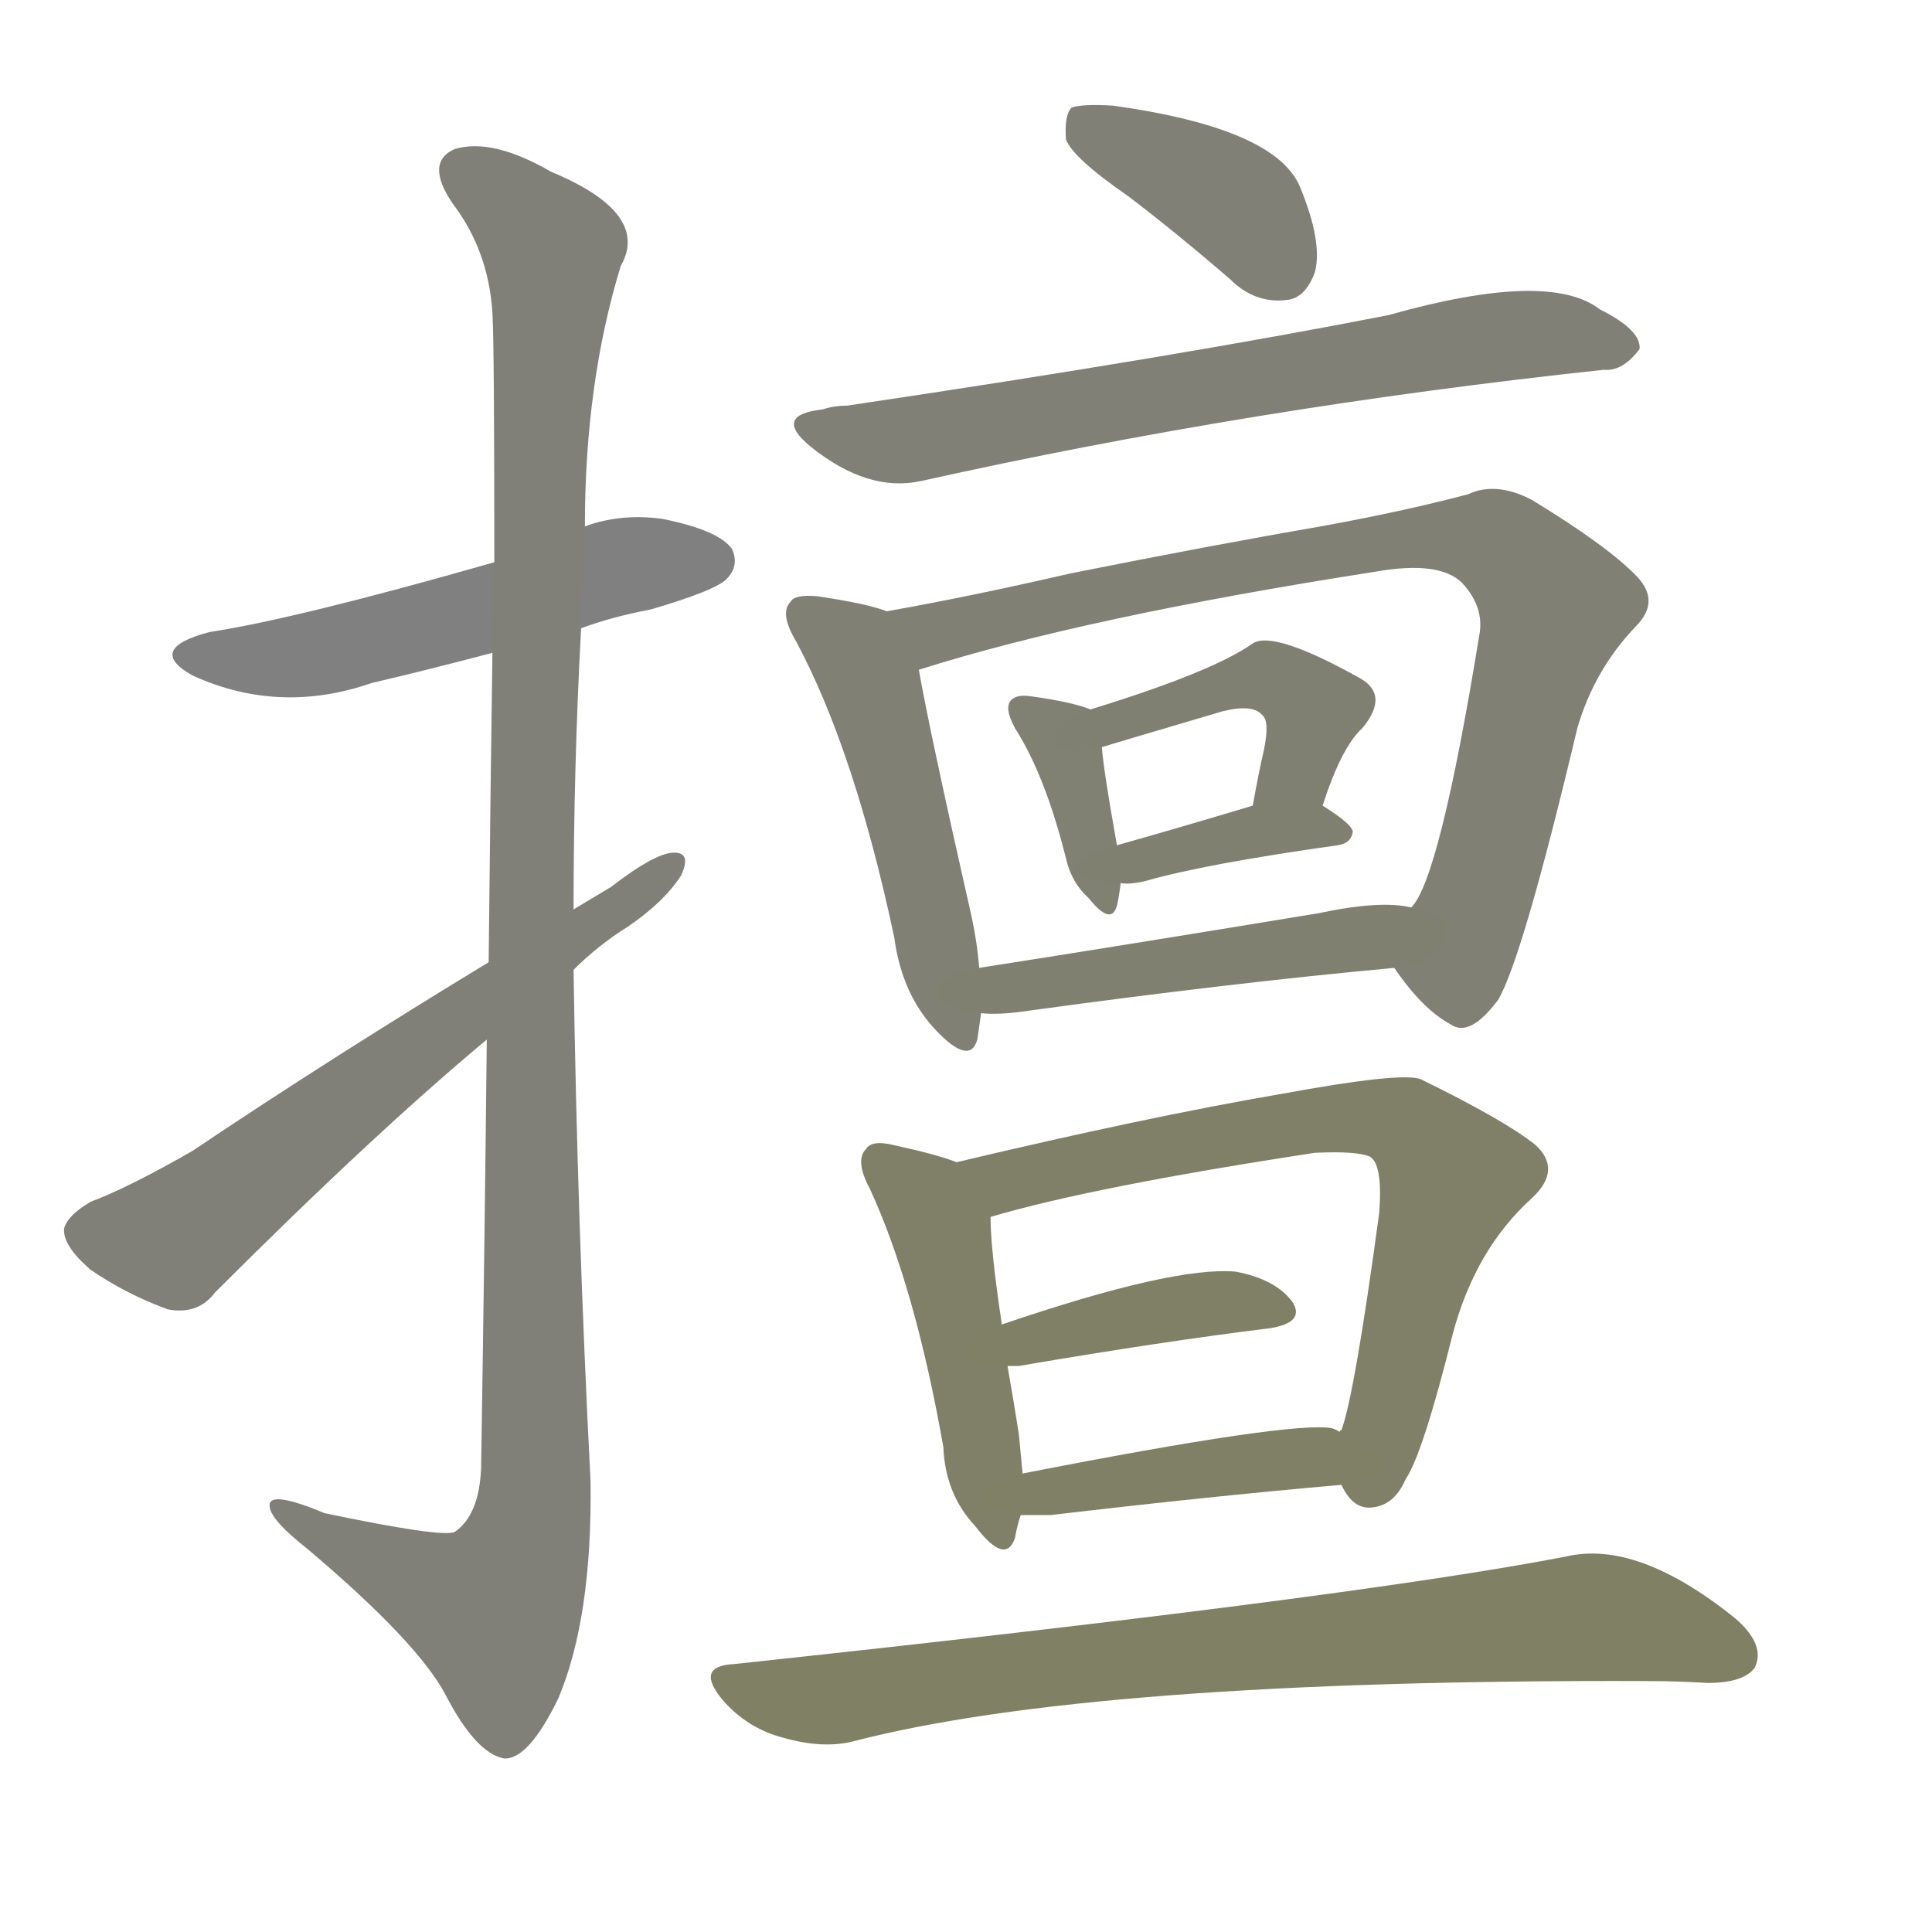 <svg version="1.1" viewBox="0 0 1024 1024" xmlns="http://www.w3.org/2000/svg">
  
  <g transform="scale(1, -1) translate(0, -900)">
    <style type="text/css">
        .stroke1 {fill: #808080;}
        .stroke2 {fill: #808079;}
        .stroke3 {fill: #808078;}
        .stroke4 {fill: #808077;}
        .stroke5 {fill: #808076;}
        .stroke6 {fill: #808075;}
        .stroke7 {fill: #808074;}
        .stroke8 {fill: #808073;}
        .stroke9 {fill: #808072;}
        .stroke10 {fill: #808071;}
        .stroke11 {fill: #808070;}
        .stroke12 {fill: #808069;}
        .stroke13 {fill: #808068;}
        .stroke14 {fill: #808067;}
        .stroke15 {fill: #808066;}
        .stroke16 {fill: #808065;}
        .stroke17 {fill: #808064;}
        .stroke18 {fill: #808063;}
        .stroke19 {fill: #808062;}
        .stroke20 {fill: #808061;}
        text {
            font-family: Helvetica;
            font-size: 50px;
            fill: #808060;
            paint-order: stroke;
            stroke: #000000;
            stroke-width: 4px;
            stroke-linecap: butt;
            stroke-linejoin: miter;
            font-weight: 800;
        }
    </style>

    <path d="M 308 567 Q 324 573 345 577 Q 379 587 385 593 Q 392 600 388 609 Q 381 619 351 625 Q 329 628 310 621 L 262 602 Q 157 572 111 565 Q 77 556 102 542 Q 148 521 197 538 Q 227 545 261 554 L 308 567 Z" class="stroke1"/>
    <path d="M 258 349 Q 257 250 255 122 Q 254 97 241 88 Q 234 85 172 98 Q 141 111 143 101 Q 144 94 163 79 Q 221 30 236 2 Q 252 -29 267 -32 Q 280 -33 296 0 Q 314 43 313 115 Q 306 251 304 386 L 304 418 Q 304 493 308 567 L 310 621 Q 310 697 329 759 Q 345 787 292 809 Q 261 827 241 821 Q 225 814 240 792 Q 259 767 261 734 Q 262 718 262 602 L 261 554 Q 260 487 259 390 L 258 349 Z" class="stroke2"/>
    <path d="M 259 390 Q 175 339 102 290 Q 69 271 48 263 Q 36 256 34 249 Q 33 240 48 227 Q 67 214 89 206 Q 105 203 114 215 Q 198 299 258 349 L 304 386 Q 317 399 333 409 Q 352 422 361 436 Q 367 449 356 448 Q 346 447 324 430 Q 314 424 304 418 L 259 390 Z" class="stroke3"/>
    <path d="M 598 796 Q 623 777 652 752 Q 665 739 682 741 Q 692 742 697 756 Q 701 772 689 801 Q 676 832 590 844 Q 574 845 568 843 Q 564 839 565 826 Q 569 816 598 796 Z" class="stroke4"/>
    <path d="M 436 683 Q 409 680 430 663 Q 460 639 488 645 Q 663 684 850 704 Q 860 703 869 715 Q 870 725 848 736 Q 821 757 736 733 Q 624 711 449 685 Q 442 685 436 683 Z" class="stroke5"/>
    <path d="M 470 576 Q 460 580 433 584 Q 421 585 419 581 Q 413 575 422 560 Q 453 502 474 403 Q 478 373 496 354 Q 514 335 518 349 Q 519 356 520 363 L 519 387 Q 518 400 515 414 Q 493 511 487 545 C 482 572 482 572 470 576 Z" class="stroke6"/>
    <path d="M 739 387 Q 754 365 769 357 Q 779 350 794 370 Q 807 392 836 514 Q 845 545 867 568 Q 880 581 868 594 Q 853 610 812 635 Q 793 645 778 638 Q 744 629 700 621 Q 642 611 567 596 Q 515 584 470 576 C 440 571 458 536 487 545 Q 575 573 729 597 Q 763 603 775 591 Q 787 578 784 563 Q 763 434 748 419 C 735 393 735 393 739 387 Z" class="stroke7"/>
    <path d="M 578 524 Q 568 528 546 531 Q 539 532 536 529 Q 532 525 538 514 Q 554 489 565 445 Q 568 432 577 424 Q 589 409 592 420 Q 593 424 594 432 L 592 452 Q 585 491 584 504 C 582 523 582 523 578 524 Z" class="stroke8"/>
    <path d="M 701 473 Q 711 504 722 514 Q 737 532 720 541 Q 675 566 664 559 Q 643 544 578 524 C 549 515 555 495 584 504 Q 587 505 648 523 Q 664 527 669 521 Q 673 518 670 503 Q 667 490 664 473 C 659 443 691 445 701 473 Z" class="stroke9"/>
    <path d="M 594 432 Q 598 431 607 433 Q 638 442 709 452 Q 716 453 717 459 Q 717 463 701 473 C 689 481 689 481 664 473 Q 624 461 592 452 C 563 444 564 434 594 432 Z" class="stroke10"/>
    <path d="M 520 363 Q 529 362 543 364 Q 652 379 739 387 C 769 390 778 414 748 419 Q 732 423 699 416 Q 602 400 519 387 C 489 382 490 364 520 363 Z" class="stroke11"/>
    <path d="M 507 284 Q 497 288 474 293 Q 462 296 459 291 Q 453 285 461 270 Q 485 218 500 133 Q 501 108 517 91 Q 533 70 538 85 Q 539 91 541 97 L 542 119 Q 541 129 540 140 Q 537 159 534 176 L 531 198 Q 525 238 525 255 C 524 278 524 278 507 284 Z" class="stroke12"/>
    <path d="M 711 113 Q 717 100 727 101 Q 739 102 745 116 Q 754 129 770 193 Q 782 238 812 265 Q 828 280 814 293 Q 798 306 753 328 Q 743 332 678 320 Q 608 308 507 284 C 478 277 496 247 525 255 Q 579 271 697 289 Q 719 290 726 287 Q 733 283 731 257 Q 718 161 711 142 Q 710 142 710 141 C 704 122 704 122 711 113 Z" class="stroke13"/>
    <path d="M 534 176 Q 535 176 540 176 Q 616 189 673 196 Q 692 199 685 210 Q 676 222 655 226 Q 622 229 531 198 C 503 188 504 176 534 176 Z" class="stroke14"/>
    <path d="M 541 97 Q 548 97 557 97 Q 642 107 711 113 C 741 116 738 130 710 141 Q 709 142 706 143 Q 685 147 542 119 C 513 113 511 97 541 97 Z" class="stroke15"/>
    <path d="M 389 18 Q 368 17 383 -1 Q 396 -16 415 -21 Q 436 -27 452 -23 Q 579 10 873 9 Q 889 9 905 8 Q 924 8 930 16 Q 936 28 920 42 Q 868 84 830 75 Q 716 53 389 18 Z" class="stroke16"/>
    
    
    
    
    
    
    
    
    
    
    
    
    
    
    
    </g>
</svg>
